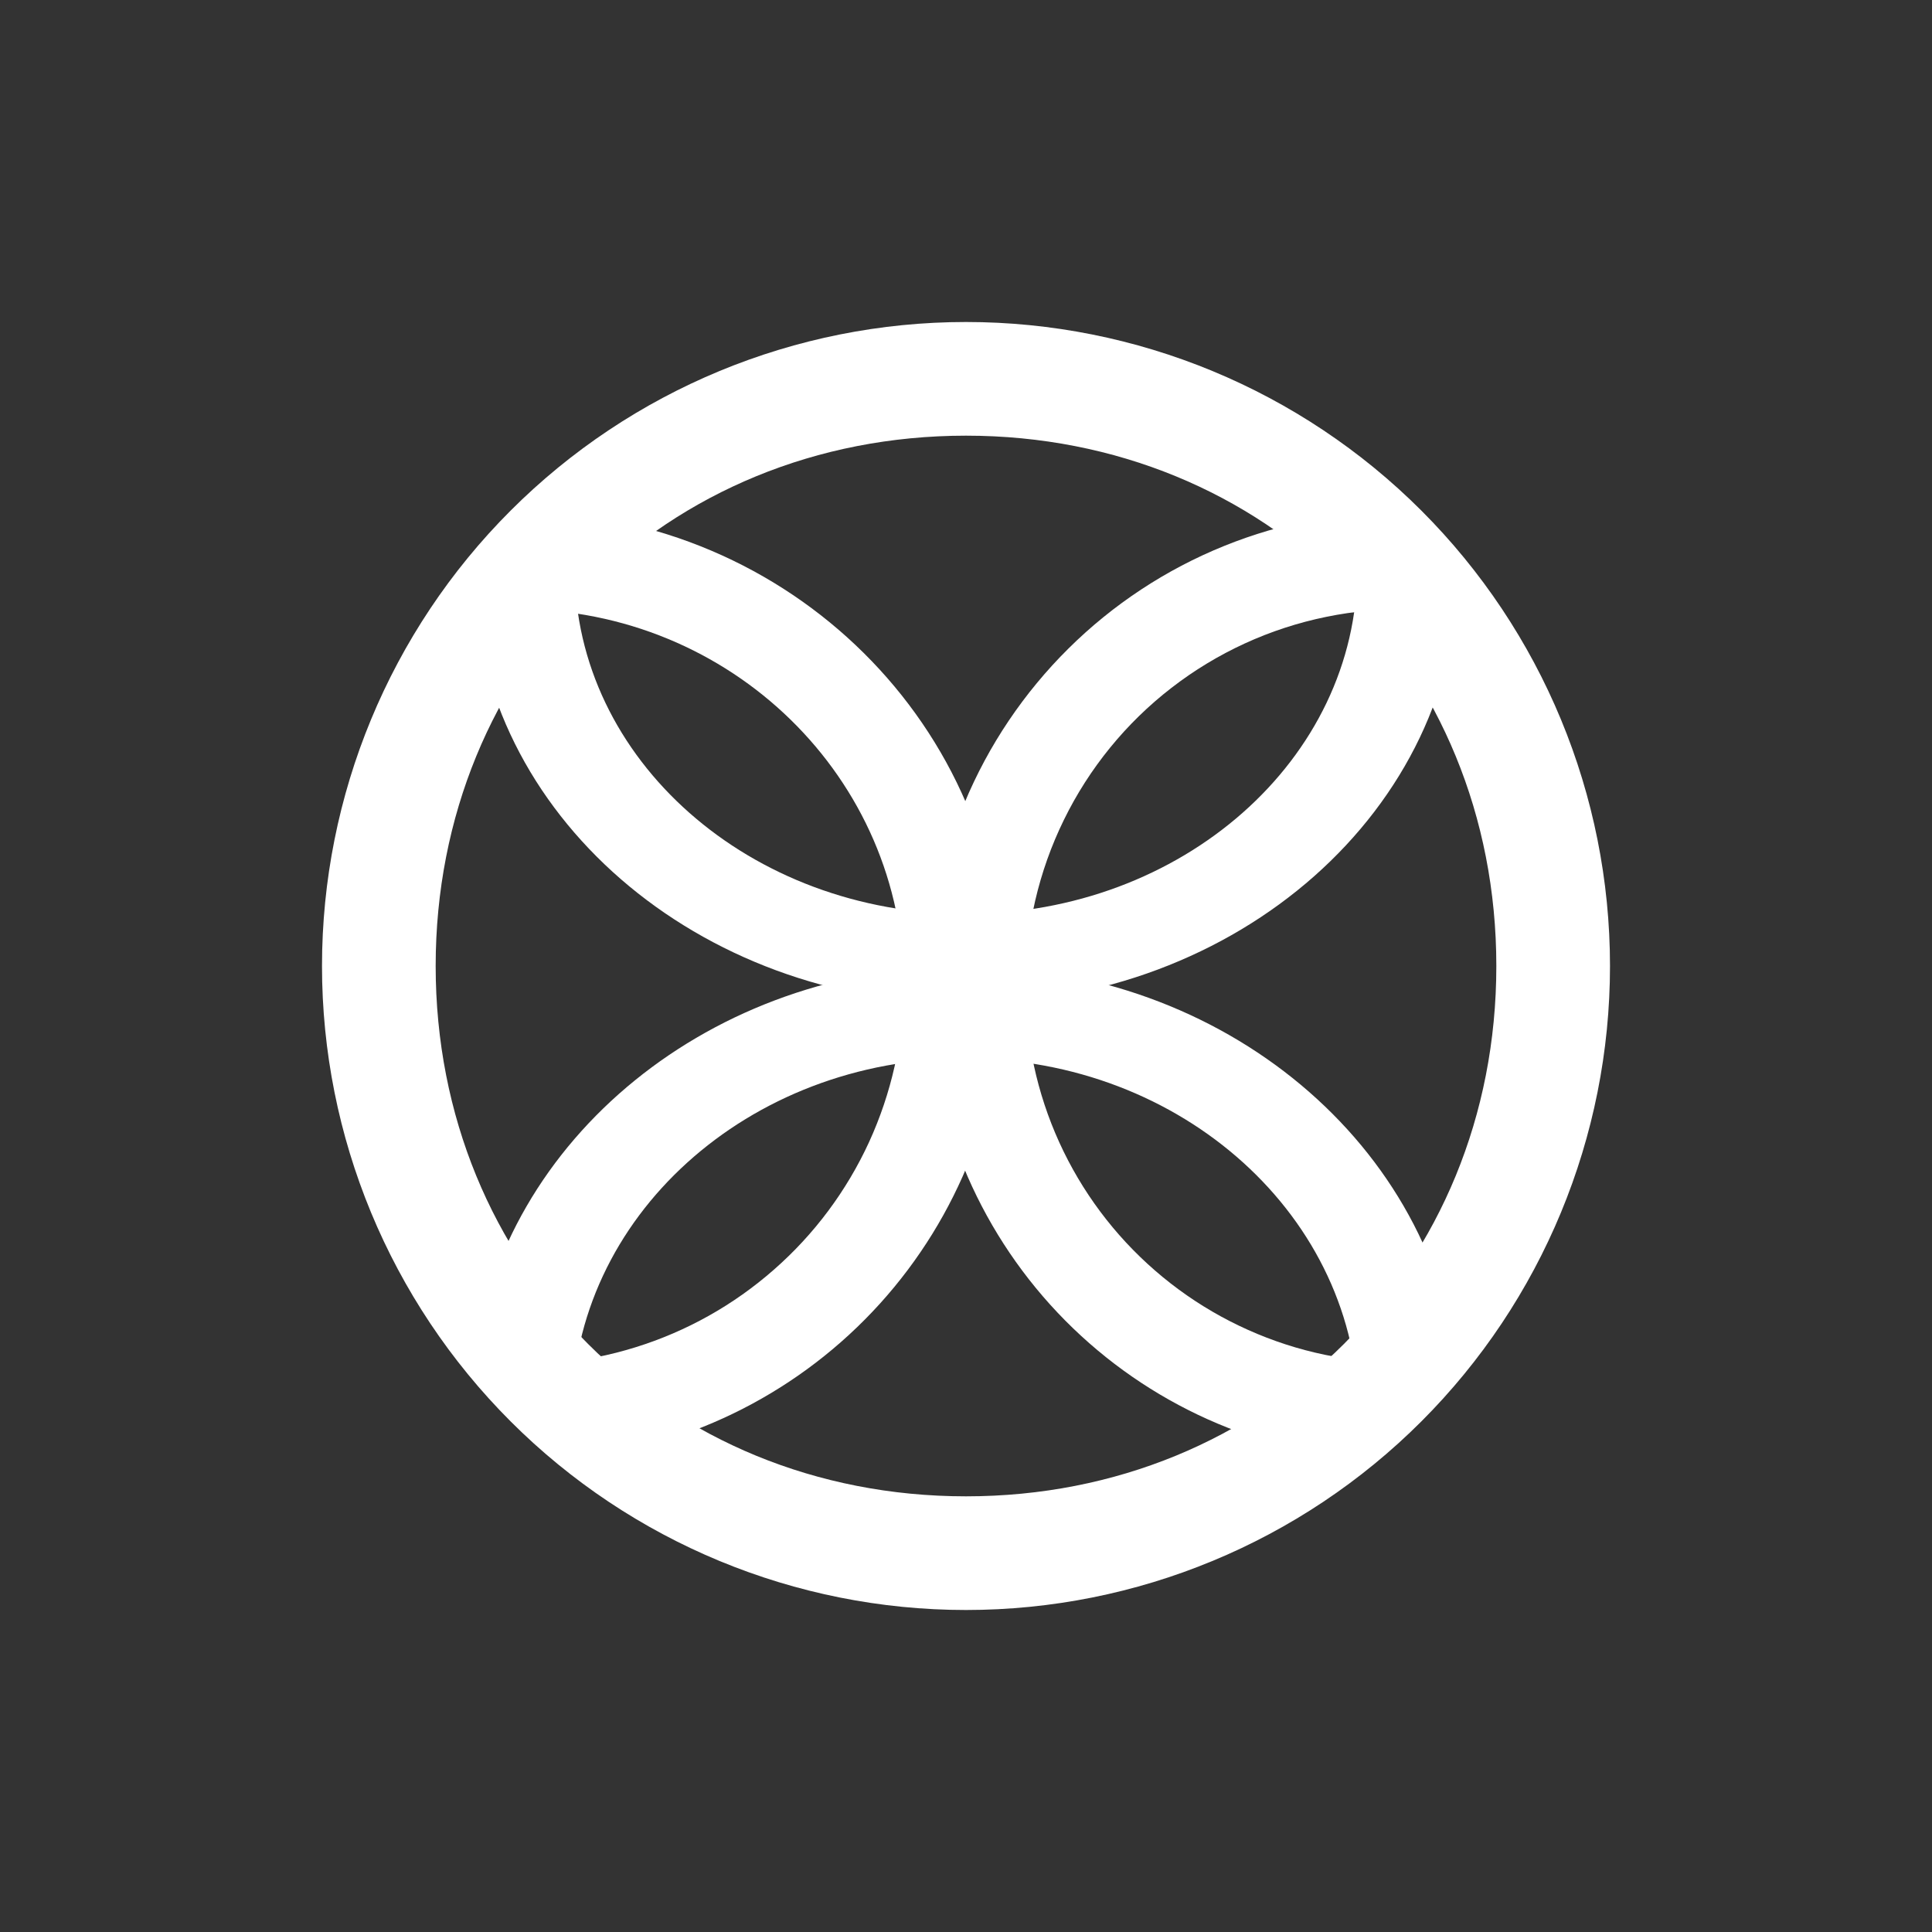 <svg width="24" height="24" viewBox="0 0 24 24" fill="none" xmlns="http://www.w3.org/2000/svg">
<rect x="0" y="0" width="24" height="24" fill="#333333" stroke="none"/>
<path fill-rule="evenodd" clip-rule="evenodd" d="M12 18.588C15.736 18.588 18.588 15.736 18.588 12C18.588 8.264 15.736 5.412 12 5.412C8.264 5.412 5.412 8.264 5.412 12C5.412 15.736 8.264 18.588 12 18.588ZM12 20C14.122 20 16.157 19.157 17.657 17.657C19.157 16.157 20 14.122 20 12C20 9.878 19.157 7.843 17.657 6.343C16.157 4.843 14.122 4 12 4C9.878 4 7.843 4.843 6.343 6.343C4.843 7.843 4 9.878 4 12C4 14.122 4.843 16.157 6.343 17.657C7.843 19.157 9.878 20 12 20Z" fill="white"/>
<path d="M7.172 18.118C8.618 17.957 9.956 17.272 10.932 16.193C11.908 15.114 12.455 13.714 12.47 12.259C12.47 9.026 9.812 6.4 6.518 6.353C6.099 6.753 5.732 7.195 5.412 7.671C5.741 7.605 6.08 7.567 6.428 7.567C9.078 7.567 11.228 9.666 11.228 12.259C11.221 12.925 11.073 13.582 10.796 14.187C10.518 14.792 10.116 15.332 9.615 15.771C9.115 16.211 8.528 16.54 7.892 16.737C7.256 16.935 6.586 16.996 5.925 16.918C6.296 17.365 6.71 17.765 7.172 18.118Z" fill="white"/>
<path d="M18.589 7.718C17.897 7.538 17.174 7.519 16.474 7.663C15.774 7.806 15.117 8.108 14.552 8.545C13.987 8.982 13.53 9.543 13.216 10.185C12.902 10.826 12.739 11.531 12.739 12.245C12.738 12.916 12.881 13.579 13.158 14.189C13.436 14.8 13.841 15.343 14.348 15.783C14.854 16.223 15.449 16.548 16.092 16.738C16.735 16.927 17.412 16.976 18.076 16.881C17.709 17.342 17.29 17.756 16.829 18.118C15.374 17.973 14.026 17.292 13.046 16.207C12.067 15.122 11.526 13.711 11.53 12.25C11.528 11.47 11.681 10.698 11.98 9.978C12.279 9.258 12.719 8.605 13.273 8.056C13.826 7.508 14.484 7.074 15.207 6.782C15.929 6.49 16.703 6.344 17.483 6.353C17.902 6.768 18.273 7.224 18.589 7.718Z" fill="white"/>
<path d="M5.882 16.922C6.235 14.15 8.837 12 11.99 12C15.209 12 17.849 14.24 18.117 17.092C17.732 17.468 17.303 17.816 16.837 18.118C16.861 17.939 16.875 17.755 16.875 17.572C16.875 15.125 14.687 13.148 11.99 13.148C9.294 13.148 7.106 15.125 7.106 17.572C7.106 17.713 7.115 17.854 7.129 17.986C6.678 17.675 6.26 17.319 5.882 16.922Z" fill="white"/>
<path d="M16.673 5.881C16.795 6.258 16.861 6.653 16.861 7.058C16.861 9.434 14.682 11.354 12 11.354C9.317 11.354 7.139 9.434 7.139 7.058C7.139 6.7 7.186 6.352 7.28 6.023C6.767 6.352 6.296 6.743 5.882 7.171C5.948 10.107 8.659 12.47 12 12.47C15.379 12.47 18.117 10.046 18.117 7.058V6.992C17.68 6.568 17.195 6.195 16.673 5.881Z" fill="white"/>
</svg>

